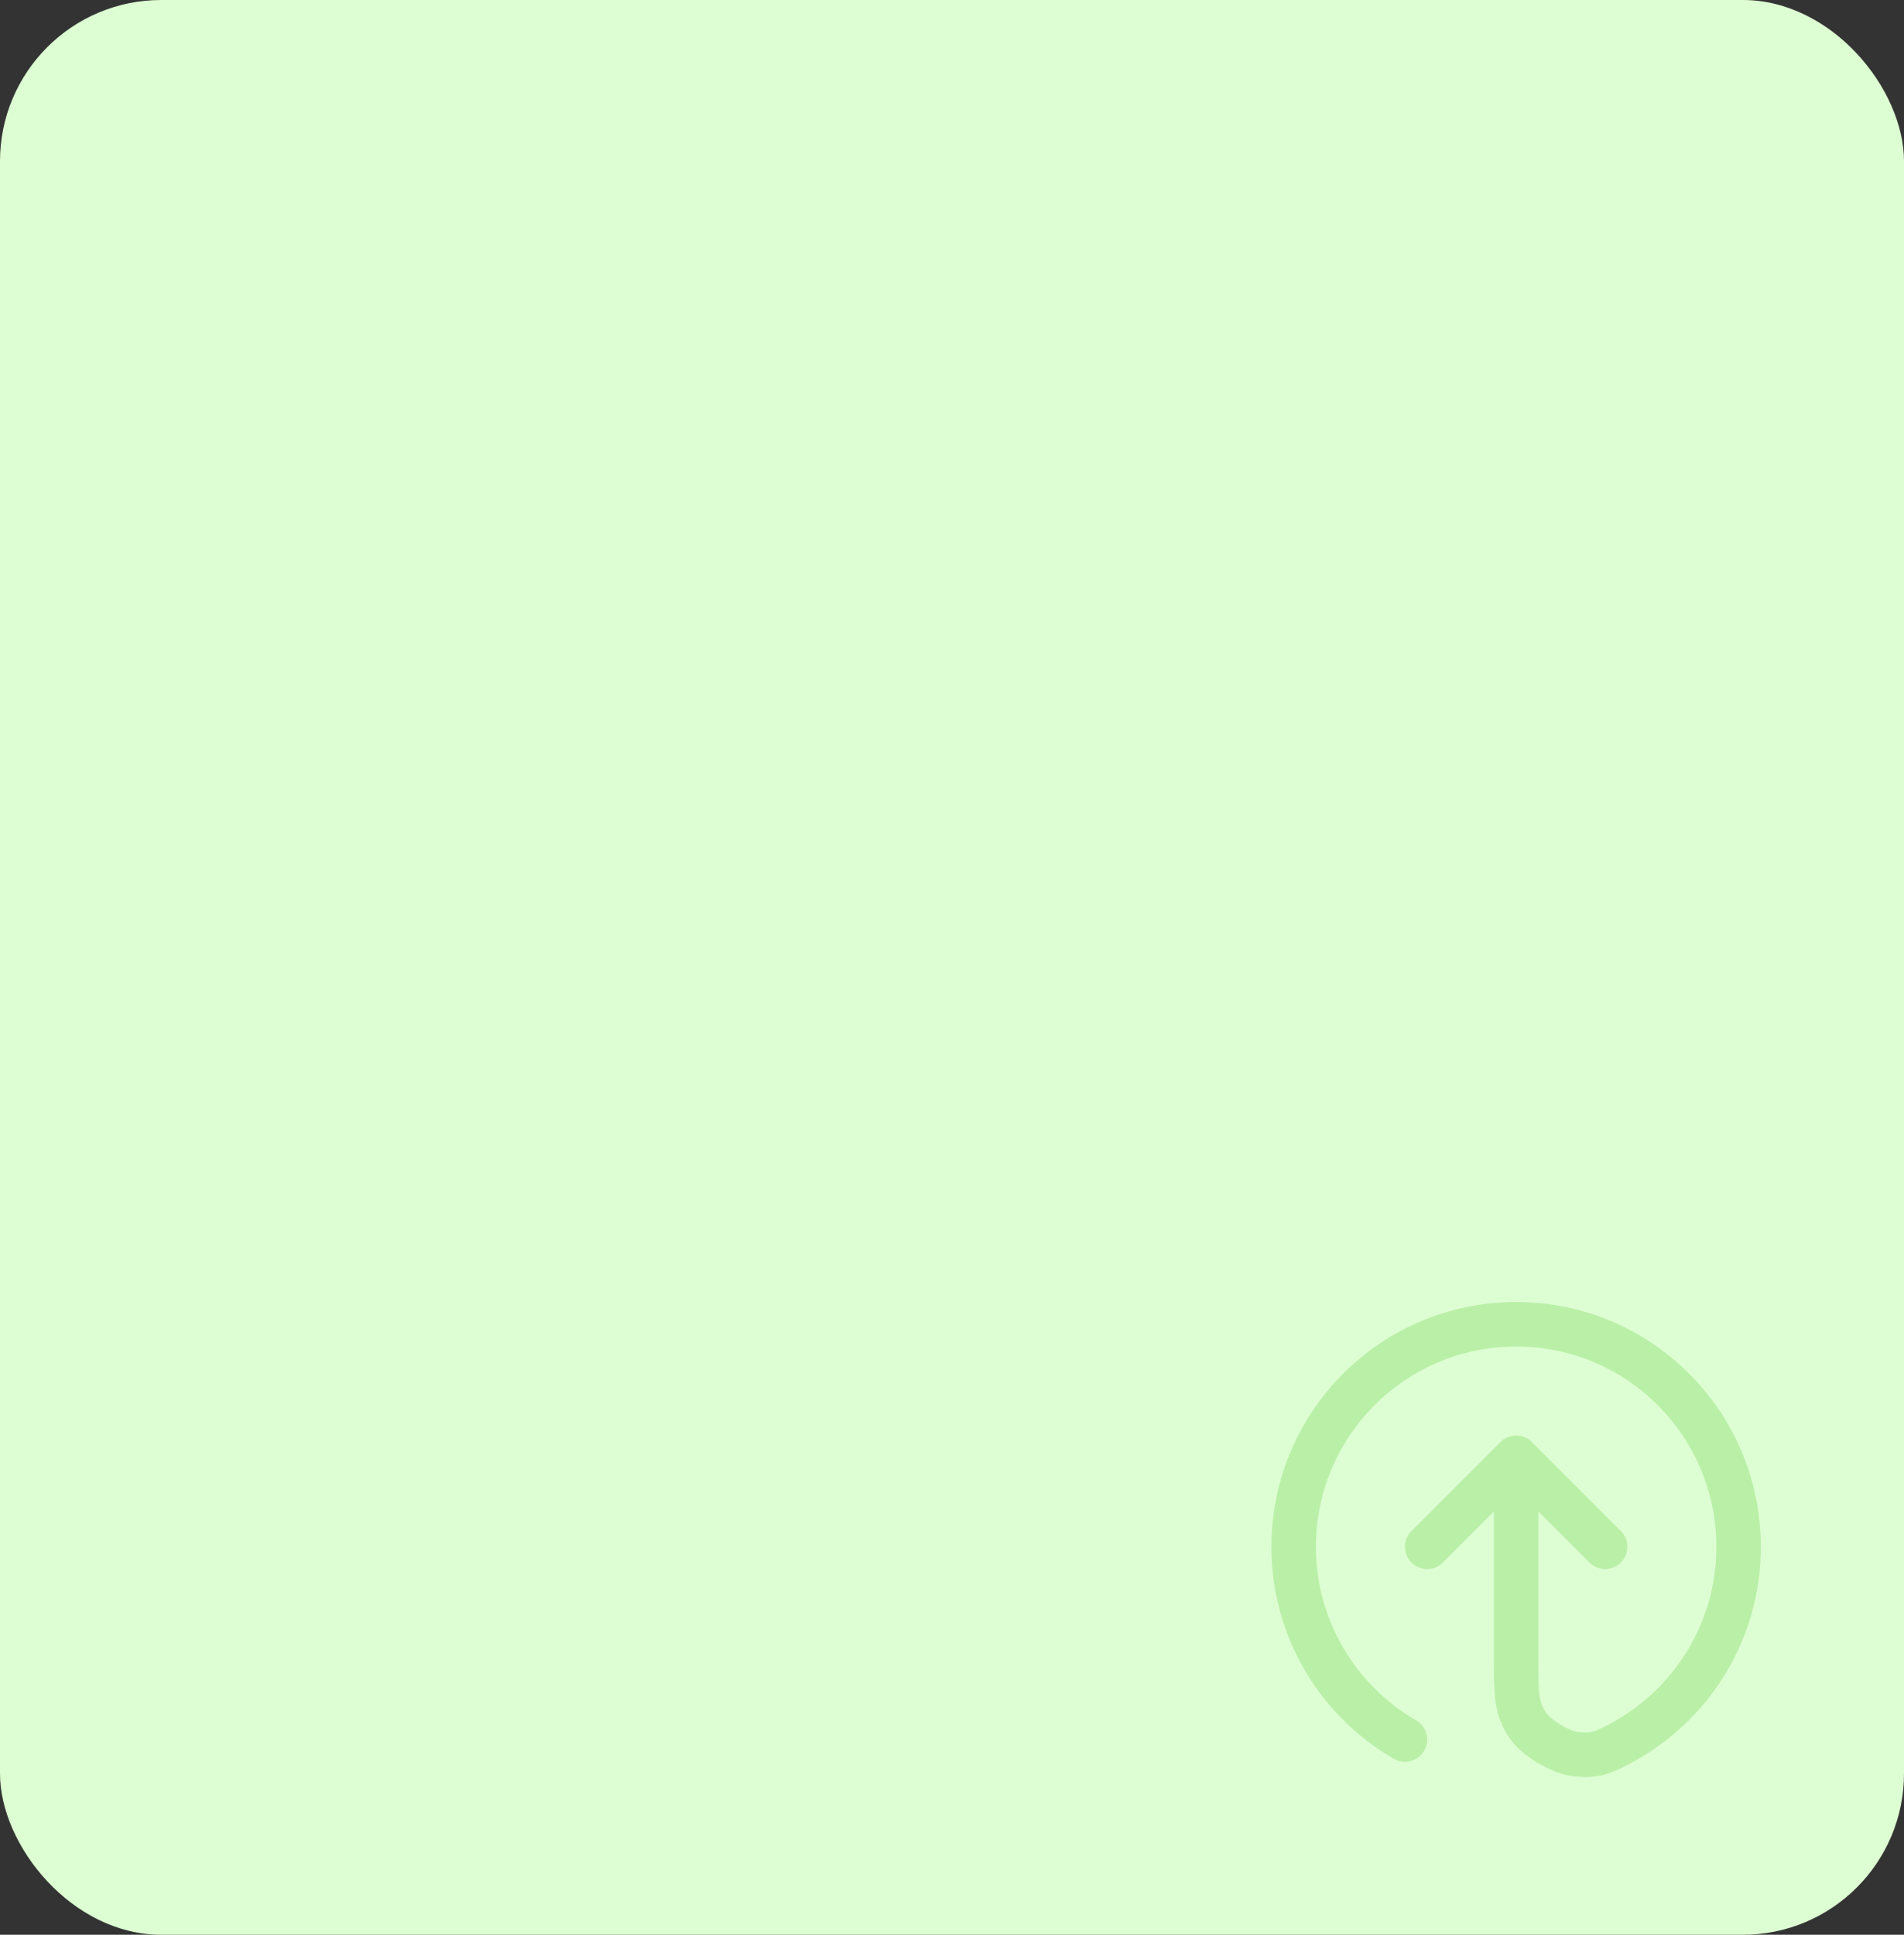 <svg width="378" height="384" viewBox="0 0 378 384" fill="none" xmlns="http://www.w3.org/2000/svg">
<rect x="0" y="0" width="378" height="384" fill="#333333" stroke="none"/>
<rect width="378" height="384" rx="32" fill="#DDFED2"/>
<g opacity="0.3">
<path d="M318.666 307L301 289.333M301 289.333L283.333 307M301 289.333V329.967C301 336.109 301 339.18 303.431 342.619C305.047 344.903 309.698 347.723 312.471 348.099C316.644 348.664 318.229 347.837 321.398 346.184C335.523 338.816 345.166 324.034 345.166 307C345.166 282.607 325.392 262.833 301 262.833C276.607 262.833 256.833 282.607 256.833 307C256.833 323.348 265.715 337.621 278.916 345.258" stroke="#67CC45" stroke-width="8.833" stroke-linecap="round" stroke-linejoin="round"/>
</g>
</svg>
